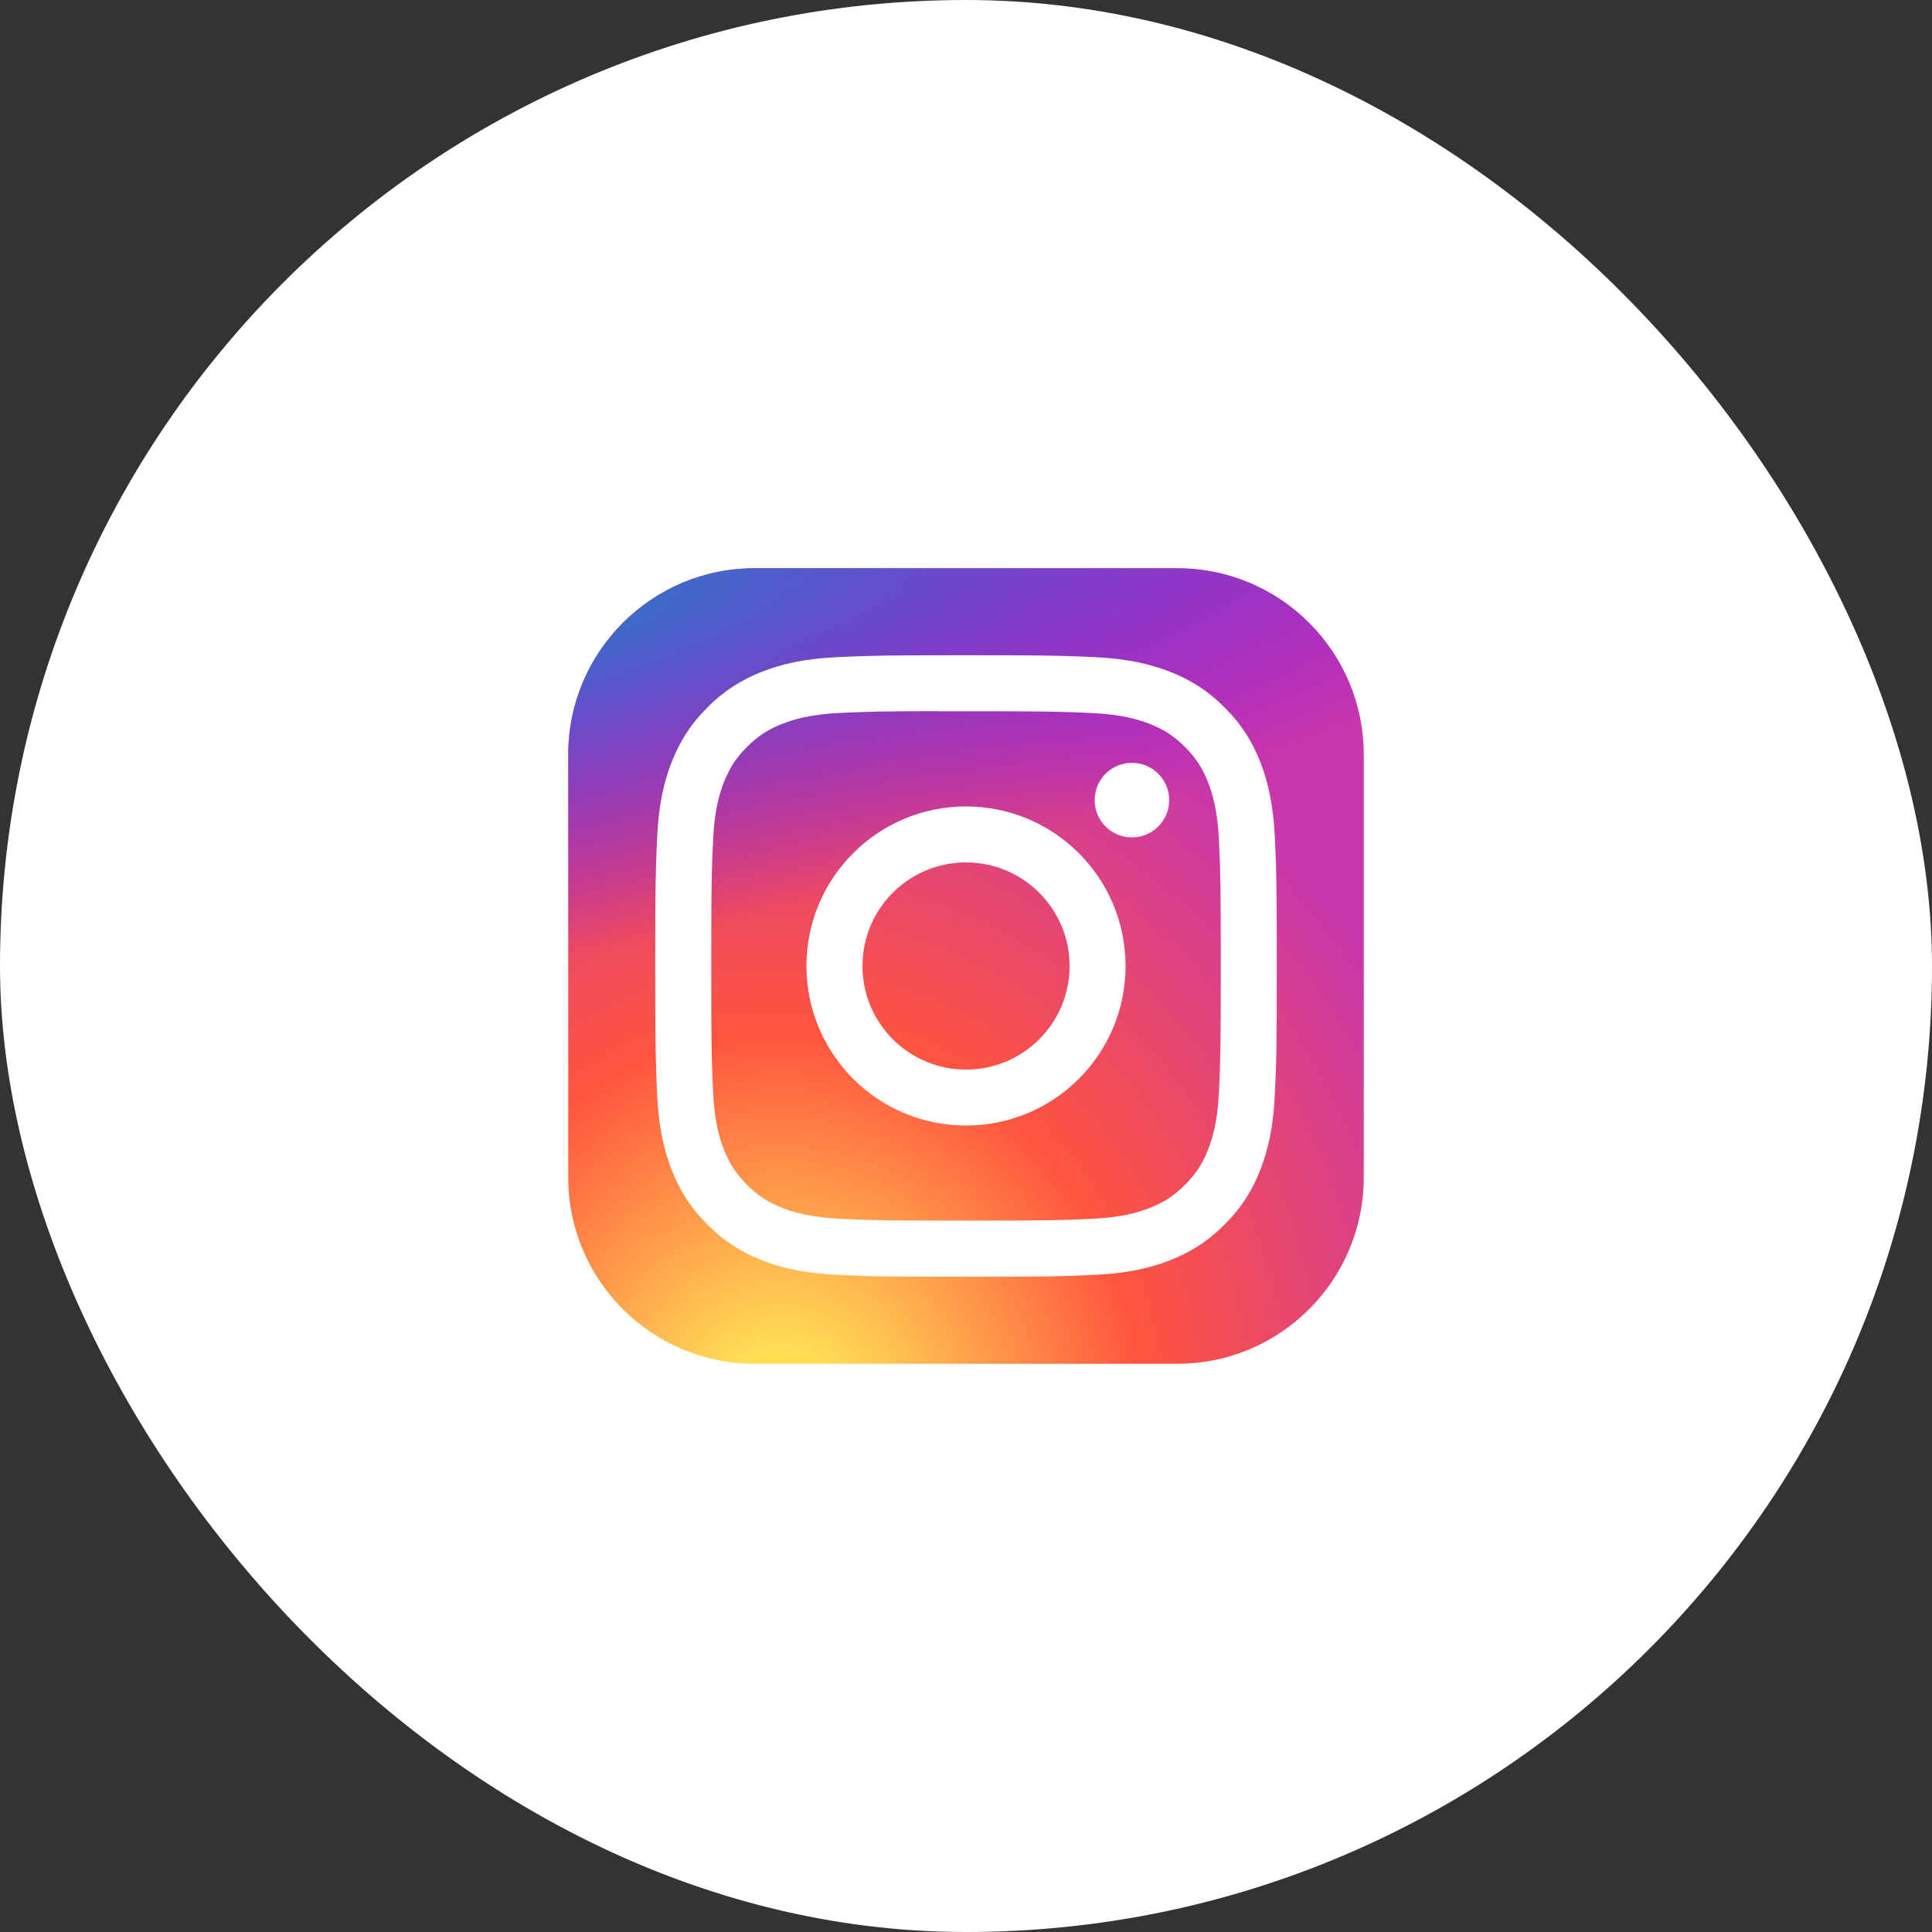 <svg width="34" height="34" viewBox="0 0 34 34" fill="none" xmlns="http://www.w3.org/2000/svg">
<rect x="0" y="0" width="34" height="34" fill="#333333" stroke="none"/>
<rect width="34" height="34" rx="17" fill="white"/>
<g clip-path="url(#clip0_17_1615)">
<path d="M20.719 10H13.281C11.469 10 10 11.469 10 13.281V20.719C10 22.531 11.469 24 13.281 24H20.719C22.531 24 24 22.531 24 20.719V13.281C24 11.469 22.531 10 20.719 10Z" fill="url(#paint0_radial_17_1615)"/>
<path d="M20.719 10H13.281C11.469 10 10 11.469 10 13.281V20.719C10 22.531 11.469 24 13.281 24H20.719C22.531 24 24 22.531 24 20.719V13.281C24 11.469 22.531 10 20.719 10Z" fill="url(#paint1_radial_17_1615)"/>
<path d="M17 11.531C15.515 11.531 15.329 11.538 14.746 11.564C14.163 11.591 13.766 11.683 13.418 11.818C13.059 11.958 12.753 12.145 12.45 12.449C12.145 12.753 11.958 13.058 11.818 13.418C11.683 13.765 11.59 14.163 11.564 14.745C11.538 15.328 11.531 15.515 11.531 17C11.531 18.485 11.538 18.671 11.564 19.254C11.591 19.837 11.683 20.234 11.818 20.582C11.958 20.942 12.145 21.247 12.449 21.55C12.753 21.855 13.058 22.042 13.418 22.182C13.765 22.317 14.163 22.409 14.745 22.436C15.328 22.462 15.515 22.469 17 22.469C18.485 22.469 18.671 22.462 19.254 22.436C19.837 22.409 20.234 22.317 20.582 22.182C20.942 22.042 21.247 21.855 21.55 21.55C21.855 21.247 22.041 20.942 22.182 20.582C22.316 20.234 22.408 19.837 22.436 19.255C22.462 18.671 22.469 18.485 22.469 17C22.469 15.515 22.462 15.328 22.436 14.745C22.408 14.163 22.316 13.765 22.182 13.418C22.041 13.058 21.855 12.753 21.55 12.449C21.246 12.145 20.942 11.958 20.582 11.818C20.233 11.683 19.836 11.591 19.254 11.564C18.67 11.538 18.485 11.531 16.999 11.531H17ZM16.51 12.517C16.655 12.517 16.818 12.517 17 12.517C18.461 12.517 18.634 12.522 19.21 12.548C19.744 12.573 20.033 12.662 20.226 12.737C20.481 12.836 20.663 12.954 20.854 13.146C21.046 13.337 21.164 13.519 21.263 13.774C21.338 13.967 21.427 14.256 21.452 14.79C21.478 15.366 21.484 15.539 21.484 16.999C21.484 18.458 21.478 18.631 21.452 19.208C21.427 19.741 21.338 20.031 21.263 20.223C21.164 20.478 21.046 20.66 20.854 20.851C20.663 21.043 20.481 21.161 20.226 21.26C20.033 21.336 19.744 21.424 19.21 21.449C18.634 21.475 18.461 21.481 17 21.481C15.54 21.481 15.367 21.475 14.791 21.449C14.258 21.424 13.968 21.335 13.775 21.26C13.52 21.161 13.338 21.043 13.146 20.851C12.955 20.66 12.836 20.478 12.737 20.223C12.662 20.03 12.573 19.741 12.549 19.207C12.523 18.631 12.517 18.458 12.517 16.997C12.517 15.537 12.523 15.365 12.549 14.788C12.573 14.255 12.662 13.966 12.737 13.773C12.836 13.518 12.955 13.335 13.146 13.144C13.338 12.953 13.52 12.834 13.775 12.735C13.968 12.66 14.258 12.571 14.791 12.546C15.295 12.523 15.491 12.517 16.51 12.515V12.517ZM19.92 13.425C19.557 13.425 19.264 13.719 19.264 14.081C19.264 14.443 19.557 14.737 19.92 14.737C20.282 14.737 20.576 14.443 20.576 14.081C20.576 13.719 20.282 13.425 19.92 13.425V13.425ZM17 14.192C15.45 14.192 14.192 15.449 14.192 17C14.192 18.551 15.45 19.808 17 19.808C18.552 19.808 19.808 18.551 19.808 17C19.808 15.449 18.551 14.192 17 14.192H17ZM17 15.177C18.007 15.177 18.823 15.993 18.823 17C18.823 18.007 18.007 18.823 17 18.823C15.994 18.823 15.178 18.007 15.178 17C15.178 15.993 15.994 15.177 17 15.177Z" fill="white"/>
</g>
<defs>
<radialGradient id="paint0_radial_17_1615" cx="0" cy="0" r="1" gradientUnits="userSpaceOnUse" gradientTransform="translate(13.719 25.078) rotate(-90) scale(13.875 12.905)">
<stop stop-color="#FFDD55"/>
<stop offset="0.1" stop-color="#FFDD55"/>
<stop offset="0.5" stop-color="#FF543E"/>
<stop offset="1" stop-color="#C837AB"/>
</radialGradient>
<radialGradient id="paint1_radial_17_1615" cx="0" cy="0" r="1" gradientUnits="userSpaceOnUse" gradientTransform="translate(7.655 11.008) rotate(78.681) scale(6.202 25.566)">
<stop stop-color="#3771C8"/>
<stop offset="0.128" stop-color="#3771C8"/>
<stop offset="1" stop-color="#6600FF" stop-opacity="0"/>
</radialGradient>
<clipPath id="clip0_17_1615">
<rect width="14" height="14" fill="white" transform="translate(10 10)"/>
</clipPath>
</defs>
</svg>
